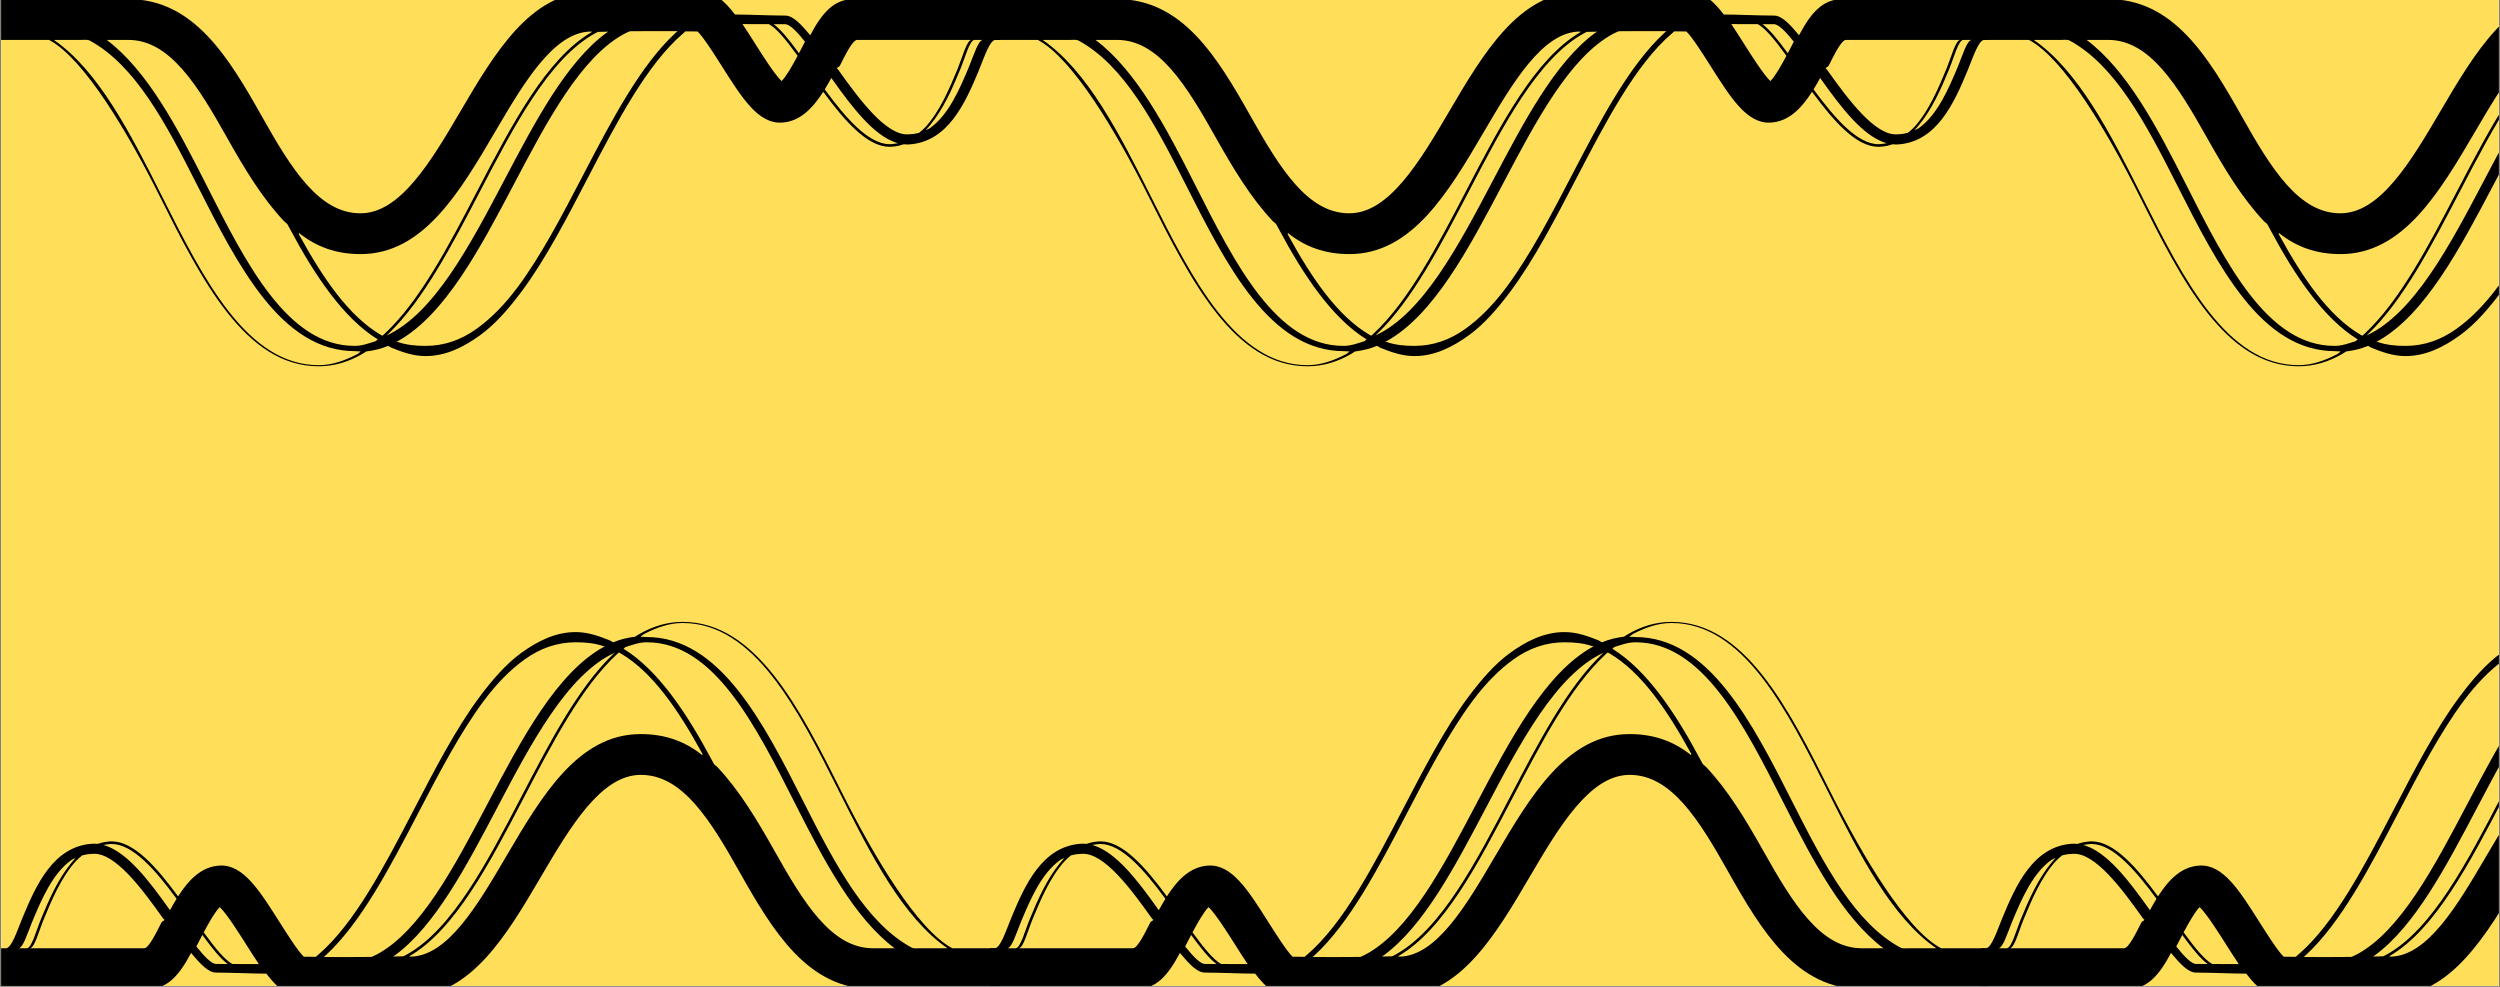 <svg xmlns="http://www.w3.org/2000/svg" xmlns:xlink="http://www.w3.org/1999/xlink" width="1900" zoomAndPan="magnify" viewBox="0 0 1425 562.5" height="750" preserveAspectRatio="xMidYMid meet" version="1.0"><rect x="0" y="0" width="1425" height="562.5" fill="#808080" stroke="none"/><defs><clipPath id="a9735bc95f"><path d="M 0.633 0 L 1424.367 0 L 1424.367 562 L 0.633 562 Z M 0.633 0 " clip-rule="nonzero"/></clipPath><clipPath id="091ccfe8c3"><path d="M 0.633 0 L 570.125 0 L 570.125 209 L 0.633 209 Z M 0.633 0 " clip-rule="nonzero"/></clipPath><clipPath id="94d1db75fc"><path d="M 564.254 0 L 1133.75 0 L 1133.75 209 L 564.254 209 Z M 564.254 0 " clip-rule="nonzero"/></clipPath><clipPath id="0ab6411917"><path d="M 1129.18 0 L 1424.367 0 L 1424.367 209 L 1129.18 209 Z M 1129.18 0 " clip-rule="nonzero"/></clipPath><clipPath id="d0eff592d7"><path d="M 0.633 354 L 570.125 354 L 570.125 562 L 0.633 562 Z M 0.633 354 " clip-rule="nonzero"/></clipPath><clipPath id="b693d4c5a6"><path d="M 564.254 354 L 1133.75 354 L 1133.75 562 L 564.254 562 Z M 564.254 354 " clip-rule="nonzero"/></clipPath><clipPath id="61952344f0"><path d="M 1129.18 354 L 1424.367 354 L 1424.367 562 L 1129.18 562 Z M 1129.18 354 " clip-rule="nonzero"/></clipPath></defs><g clip-path="url(#a9735bc95f)"><path fill="#ffffff" d="M 0.633 0 L 1424.367 0 L 1424.367 569.492 L 0.633 569.492 Z M 0.633 0 " fill-opacity="1" fill-rule="nonzero"/><path fill="#ffffff" d="M 0.633 0 L 1424.367 0 L 1424.367 562 L 0.633 562 Z M 0.633 0 " fill-opacity="1" fill-rule="nonzero"/><path fill="#ffde59" d="M 0.633 0 L 1424.367 0 L 1424.367 562 L 0.633 562 Z M 0.633 0 " fill-opacity="1" fill-rule="nonzero"/></g><g clip-path="url(#091ccfe8c3)"><path fill="#000000" d="M 570.125 -0.504 L 486.578 -0.504 C 475.316 -0.504 468.582 7.355 461.836 20.086 C 456.383 13.562 451.973 8.906 447.621 8.883 C 436.68 8.824 427.199 8.277 418.945 8.277 C 413.016 0.547 407.285 -4.551 400.18 -4.691 C 371.844 -5.277 336.383 -4.609 336.043 -4.598 C 302.289 -3.867 282.055 30.027 262.477 63.402 C 245.555 92.258 228.059 121.574 205.547 121.574 C 205.5 121.574 205.441 121.574 205.395 121.574 C 181.836 121.574 166.047 96.16 149.328 66.426 C 130.09 32.207 110.195 -0.504 73.148 -0.504 L 0.633 -0.504 L 0.633 22.75 L 27.938 22.75 C 47.848 33.289 72.645 75.07 90.887 111.559 C 114.98 159.77 139.879 208.777 181.598 208.777 C 181.684 208.777 181.773 208.777 181.855 208.777 C 190.785 208.777 199.027 206.102 206.727 201.633 C 207.387 201.254 208.031 200.77 208.684 200.352 C 213.02 199.793 217.191 198.848 221.203 197.156 C 221.504 197.031 220.969 197.273 221.277 197.145 C 221.645 197.293 222.828 198.098 223.199 198.242 C 229.203 200.66 235.582 202.961 242.422 202.961 C 242.512 202.961 242.598 202.961 242.691 202.961 C 254.105 202.961 264.402 197.84 273.867 190.93 C 282.277 184.797 290.027 175.918 297.34 166.117 C 310.977 147.848 323.066 124.383 334.977 101.531 C 351.617 69.586 368.699 36.688 389.43 19.004 C 389.859 18.637 390.293 18.227 390.734 17.871 C 393.043 17.895 395.344 17.895 397.598 17.934 C 400.895 21.062 406.996 30.688 411.156 37.258 C 422.914 55.828 432.145 70.574 445.477 69.883 C 455.727 69.406 463.039 62 469.25 52.316 C 469.359 52.465 469.465 52.617 469.582 52.77 C 481.566 69.035 494.43 83.691 507.062 83.684 C 507.426 83.684 507.777 83.672 508.145 83.648 C 509.613 83.543 511.027 83.34 512.387 83.039 C 513.348 82.824 514.277 82.555 515.184 82.242 C 516.199 82.348 517.223 82.387 518.238 82.328 C 540.227 80.859 550.148 59.043 558.121 39.672 C 561.125 32.336 564.203 22.75 567.418 22.75 L 570.125 22.75 Z M 203.438 201.98 C 196.684 205.457 189.355 208.141 181.684 208.141 C 140.898 208.141 116.105 159.445 92.223 111.641 C 74.352 75.875 56.008 40.188 30.707 22.75 L 46.227 22.75 C 47.5 22.75 49.871 22.441 51.113 23.113 C 76.836 37.031 94.227 69.547 112.23 105.203 C 135.859 152.004 160.539 200.148 202.297 200.148 C 202.383 200.148 203.75 200.242 203.844 200.242 C 204.668 200.242 204.668 200.301 205.477 200.242 C 205.836 200.227 204.25 201.562 203.438 201.98 Z M 214.285 194.422 C 210.324 195.637 206.559 197.148 202.293 197.148 C 202.211 197.148 202.137 197.148 202.055 197.148 C 163.973 197.148 140.379 150.449 117.566 105.27 C 100.969 72.406 83.961 40.188 60.836 22.75 L 73.148 22.75 C 96.797 22.75 112.621 48.594 129.363 78.387 C 139.277 96.016 149.359 112.797 161.859 126.035 C 162.469 126.68 163.113 127.039 163.742 127.656 C 164.25 128.641 164.758 129.523 165.273 130.492 C 179.391 156.973 195.75 181.395 215.281 193.422 C 215.391 193.488 214.18 194.363 214.285 194.422 Z M 217.988 191.348 C 217.668 191.168 217.332 191.027 217.012 190.844 C 198.84 180.191 184.203 158.746 170.809 134.32 C 170.621 133.98 170.441 133.637 170.262 133.301 C 170.375 133.395 170.488 132.836 170.602 132.934 C 180.414 140.738 191.723 144.828 205.359 144.828 C 205.457 144.828 205.559 144.828 205.656 144.828 C 241.211 144.828 262.066 109.484 282.234 75.09 C 298.629 47.141 315.582 18.43 336.555 17.977 C 336.586 17.969 336.918 18.125 337.465 18.102 C 337.402 18.137 337.336 18.254 337.266 18.297 C 311.355 33.34 291.504 71.477 272.164 108.594 C 255.934 139.742 239.344 171.602 219.125 190.344 C 218.75 190.691 218.367 191.012 217.988 191.348 Z M 220.316 191.242 C 220.781 190.812 221.254 190.398 221.719 189.953 C 241.418 170.883 257.621 139.777 273.488 109.32 C 292.98 71.906 313.012 33.473 339.039 19.09 C 339.625 18.766 340.219 18.477 340.812 18.172 C 342.41 18.133 344.402 18.086 346.723 18.051 C 346.305 18.34 345.887 18.539 345.473 18.848 C 322.793 35.555 305.016 69.309 287.676 102.258 C 267.809 140 247.379 178.797 220.316 191.242 Z M 385.133 18.695 C 365.012 37.172 348.461 68.922 332.32 99.902 C 320.496 122.598 308.48 145.672 295.027 163.727 C 287.699 173.555 279.953 181.488 271.574 187.48 C 262.723 193.801 253.164 197.148 242.672 197.148 C 242.594 197.148 242.512 197.148 242.422 197.148 C 236.934 197.148 231.73 196.648 226.781 194.945 C 226.477 194.84 226.188 194.906 225.887 194.797 C 226.129 194.672 226.375 194.672 226.617 194.539 C 253.547 179.664 273.512 141.871 292.965 104.926 C 311.762 69.203 331.09 32.566 355.875 19.266 C 356.914 18.707 357.969 18.277 359.023 17.809 C 367.176 17.727 376.707 17.695 386.191 17.766 C 385.836 18.074 385.488 18.375 385.133 18.695 Z M 445.484 46.211 C 441.457 42.293 434.723 31.672 430.496 24.984 C 427.934 20.93 425.535 17.168 423.215 13.73 C 427.859 13.73 432.902 13.742 438.293 13.766 C 442.629 16.102 448.074 22.805 453.98 30.91 C 454.195 31.207 454.414 31.527 454.637 31.828 C 451.531 37.648 447.934 43.914 445.484 46.211 Z M 458.371 24.645 C 457.523 26.293 456.512 28.27 455.414 30.359 C 455.234 30.113 455.047 29.848 454.867 29.602 C 449.762 22.613 445.098 16.848 440.996 13.777 C 443.129 13.785 445.324 13.797 447.586 13.809 C 450.172 13.82 454.27 18.023 458.832 23.742 C 458.676 24.051 458.523 24.336 458.371 24.645 Z M 510.918 81.793 C 509.98 81.965 509.016 82.086 508.035 82.156 C 507.715 82.172 507.406 82.184 507.086 82.184 C 495.059 82.184 482.023 67.145 470.418 51.375 C 470.309 51.227 470.215 51.082 470.105 50.941 C 471.402 48.852 472.648 46.672 473.863 44.434 C 474.086 44.746 474.301 45.047 474.52 45.363 C 485.789 61.223 497.992 77.168 510.793 81.316 C 511.125 81.43 511.457 81.504 511.793 81.598 C 511.504 81.656 511.215 81.738 510.918 81.793 Z M 523.883 75.703 C 523.473 75.832 523.066 75.848 522.656 75.969 C 521.125 76.406 519.523 76.457 517.836 76.574 C 505.285 77.434 490.137 57.156 477.602 39.473 C 477.398 39.188 477.195 39.309 476.996 39.02 C 477.578 37.879 478.164 38.527 478.75 37.387 C 481.664 31.695 485.934 22.75 488.578 22.75 L 553.773 22.75 C 551.082 22.75 548.59 32.562 545.93 39.027 C 541.145 50.641 535.648 63.523 527.461 72.465 C 526.32 73.719 525.129 74.645 523.883 75.703 Z M 552.59 37.379 C 546.859 51.297 540.57 65.449 530.246 72.918 C 529.402 73.523 528.531 73.777 527.641 74.219 C 528.547 73.285 529.438 72.207 530.273 71.18 C 537.684 62.152 542.809 50.582 547.305 39.652 C 550.105 32.859 552.715 22.75 555.488 22.75 L 560.289 22.75 C 557.66 22.75 555.246 30.926 552.59 37.379 Z M 552.59 37.379 " fill-opacity="1" fill-rule="nonzero"/></g><g clip-path="url(#94d1db75fc)"><path fill="#000000" d="M 1133.75 -0.504 L 1050.203 -0.504 C 1038.938 -0.504 1032.203 7.355 1025.457 20.086 C 1020.008 13.562 1015.598 8.906 1011.242 8.883 C 1000.301 8.824 990.824 8.277 982.566 8.277 C 976.637 0.547 970.906 -4.551 963.801 -4.691 C 935.465 -5.277 900.008 -4.609 899.664 -4.598 C 865.91 -3.867 845.676 30.027 826.102 63.402 C 809.176 92.258 791.68 121.574 769.168 121.574 C 769.121 121.574 769.062 121.574 769.016 121.574 C 745.457 121.574 729.668 96.16 712.949 66.426 C 693.711 32.207 673.816 -0.504 636.773 -0.504 L 564.254 -0.504 L 564.254 22.75 L 591.562 22.75 C 611.469 33.289 636.266 75.07 654.508 111.559 C 678.602 159.77 703.5 208.777 745.219 208.777 C 745.309 208.777 745.395 208.777 745.477 208.777 C 754.406 208.777 762.648 206.102 770.348 201.633 C 771.012 201.254 771.656 200.77 772.305 200.352 C 776.641 199.793 780.812 198.848 784.824 197.156 C 785.125 197.031 784.59 197.273 784.898 197.145 C 785.266 197.293 786.449 198.098 786.82 198.242 C 792.824 200.66 799.207 202.961 806.047 202.961 C 806.133 202.961 806.219 202.961 806.312 202.961 C 817.727 202.961 828.023 197.84 837.488 190.93 C 845.898 184.797 853.652 175.918 860.961 166.117 C 874.602 147.848 886.688 124.383 898.602 101.531 C 915.238 69.586 932.32 36.688 953.051 19.004 C 953.48 18.637 953.918 18.227 954.359 17.871 C 956.664 17.895 958.965 17.895 961.223 17.934 C 964.516 21.062 970.617 30.688 974.777 37.258 C 986.535 55.828 995.77 70.574 1009.098 69.883 C 1019.352 69.406 1026.66 62 1032.871 52.316 C 1032.984 52.465 1033.086 52.617 1033.203 52.77 C 1045.188 69.035 1058.051 83.691 1070.688 83.684 C 1071.047 83.684 1071.402 83.672 1071.766 83.648 C 1073.238 83.543 1074.648 83.34 1076.008 83.039 C 1076.969 82.824 1077.898 82.555 1078.805 82.242 C 1079.82 82.348 1080.844 82.387 1081.859 82.328 C 1103.852 80.859 1113.77 59.043 1121.742 39.672 C 1124.746 32.336 1127.828 22.75 1131.039 22.75 L 1133.75 22.75 Z M 767.059 201.98 C 760.305 205.457 752.977 208.141 745.309 208.141 C 704.52 208.141 679.727 159.445 655.844 111.641 C 637.977 75.875 619.629 40.188 594.328 22.75 L 609.848 22.75 C 611.121 22.75 613.492 22.441 614.734 23.113 C 640.457 37.031 657.848 69.547 675.852 105.203 C 699.48 152.004 724.16 200.148 765.918 200.148 C 766.008 200.148 767.371 200.242 767.465 200.242 C 768.289 200.242 768.289 200.301 769.098 200.242 C 769.457 200.227 767.871 201.562 767.059 201.98 Z M 777.906 194.422 C 773.945 195.637 770.18 197.148 765.914 197.148 C 765.832 197.148 765.758 197.148 765.676 197.148 C 727.594 197.148 704 150.449 681.188 105.27 C 664.59 72.406 647.582 40.188 624.457 22.75 L 636.773 22.75 C 660.418 22.75 676.242 48.594 692.984 78.387 C 702.898 96.016 712.98 112.797 725.48 126.035 C 726.09 126.68 726.734 127.039 727.363 127.656 C 727.875 128.641 728.379 129.523 728.895 130.492 C 743.012 156.973 759.371 181.395 778.902 193.422 C 779.012 193.488 777.805 194.363 777.906 194.422 Z M 781.609 191.348 C 781.289 191.168 780.953 191.027 780.633 190.844 C 762.461 180.191 747.824 158.746 734.43 134.32 C 734.242 133.98 734.062 133.637 733.883 133.301 C 734 133.395 734.109 132.836 734.227 132.934 C 744.035 140.738 755.344 144.828 768.98 144.828 C 769.082 144.828 769.18 144.828 769.277 144.828 C 804.832 144.828 825.688 109.484 845.859 75.09 C 862.25 47.141 879.203 18.43 900.176 17.977 C 900.211 17.969 900.539 18.125 901.086 18.102 C 901.023 18.137 900.961 18.254 900.891 18.297 C 874.977 33.34 855.125 71.477 835.785 108.594 C 819.555 139.742 802.965 171.602 782.75 190.344 C 782.371 190.691 781.988 191.012 781.609 191.348 Z M 783.941 191.242 C 784.406 190.812 784.875 190.398 785.34 189.953 C 805.039 170.883 821.242 139.777 837.113 109.32 C 856.602 71.906 876.633 33.473 902.66 19.09 C 903.25 18.766 903.84 18.477 904.434 18.172 C 906.031 18.133 908.027 18.086 910.344 18.051 C 909.926 18.34 909.508 18.539 909.094 18.848 C 886.414 35.555 868.637 69.309 851.297 102.258 C 831.43 140 811.004 178.797 783.941 191.242 Z M 948.758 18.695 C 928.633 37.172 912.082 68.922 895.945 99.902 C 884.117 122.598 872.102 145.672 858.648 163.727 C 851.32 173.555 843.574 181.488 835.195 187.48 C 826.344 193.801 816.785 197.148 806.297 197.148 C 806.215 197.148 806.133 197.148 806.047 197.148 C 800.555 197.148 795.352 196.648 790.402 194.945 C 790.098 194.84 789.809 194.906 789.508 194.797 C 789.75 194.672 789.996 194.672 790.238 194.539 C 817.168 179.664 837.137 141.871 856.586 104.926 C 875.383 69.203 894.711 32.566 919.496 19.266 C 920.535 18.707 921.59 18.277 922.645 17.809 C 930.801 17.727 940.328 17.695 949.812 17.766 C 949.461 18.074 949.109 18.375 948.758 18.695 Z M 1009.105 46.211 C 1005.078 42.293 998.344 31.672 994.117 24.984 C 991.555 20.93 989.156 17.168 986.836 13.73 C 991.48 13.73 996.523 13.742 1001.918 13.766 C 1006.25 16.102 1011.695 22.805 1017.602 30.91 C 1017.816 31.207 1018.035 31.527 1018.258 31.828 C 1015.152 37.648 1011.559 43.914 1009.105 46.211 Z M 1021.992 24.645 C 1021.145 26.293 1020.133 28.27 1019.035 30.359 C 1018.855 30.113 1018.668 29.848 1018.488 29.602 C 1013.383 22.613 1008.723 16.848 1004.617 13.777 C 1006.75 13.785 1008.949 13.797 1011.207 13.809 C 1013.793 13.82 1017.891 18.023 1022.453 23.742 C 1022.297 24.051 1022.145 24.336 1021.992 24.645 Z M 1074.539 81.793 C 1073.602 81.965 1072.637 82.086 1071.656 82.156 C 1071.336 82.172 1071.027 82.184 1070.707 82.184 C 1058.68 82.184 1045.645 67.145 1034.039 51.375 C 1033.93 51.227 1033.836 51.082 1033.727 50.941 C 1035.023 48.852 1036.273 46.672 1037.488 44.434 C 1037.707 44.746 1037.922 45.047 1038.145 45.363 C 1049.41 61.223 1061.613 77.168 1074.418 81.316 C 1074.746 81.43 1075.078 81.504 1075.414 81.598 C 1075.125 81.656 1074.836 81.738 1074.539 81.793 Z M 1087.504 75.703 C 1087.098 75.832 1086.691 75.848 1086.277 75.969 C 1084.75 76.406 1083.145 76.457 1081.461 76.574 C 1068.906 77.434 1053.758 57.156 1041.223 39.473 C 1041.02 39.188 1040.816 39.309 1040.617 39.02 C 1041.199 37.879 1041.785 38.527 1042.375 37.387 C 1045.285 31.695 1049.555 22.75 1052.199 22.75 L 1117.395 22.75 C 1114.707 22.75 1112.211 32.562 1109.551 39.027 C 1104.77 50.641 1099.27 63.523 1091.082 72.465 C 1089.945 73.719 1088.754 74.645 1087.504 75.703 Z M 1116.211 37.379 C 1110.48 51.297 1104.191 65.449 1093.867 72.918 C 1093.023 73.523 1092.152 73.777 1091.262 74.219 C 1092.168 73.285 1093.059 72.207 1093.895 71.18 C 1101.305 62.152 1106.43 50.582 1110.93 39.652 C 1113.73 32.859 1116.34 22.75 1119.109 22.75 L 1123.91 22.75 C 1121.285 22.75 1118.867 30.926 1116.211 37.379 Z M 1116.211 37.379 " fill-opacity="1" fill-rule="nonzero"/></g><g clip-path="url(#0ab6411917)"><path fill="#000000" d="M 1698.676 -0.504 L 1615.129 -0.504 C 1603.867 -0.504 1597.129 7.355 1590.383 20.086 C 1584.934 13.562 1580.523 8.906 1576.168 8.883 C 1565.227 8.824 1555.75 8.277 1547.492 8.277 C 1541.562 0.547 1535.836 -4.551 1528.727 -4.691 C 1500.391 -5.277 1464.934 -4.609 1464.59 -4.598 C 1430.84 -3.867 1410.605 30.027 1391.027 63.402 C 1374.105 92.258 1356.605 121.574 1334.094 121.574 C 1334.047 121.574 1333.988 121.574 1333.941 121.574 C 1310.387 121.574 1294.598 96.16 1277.879 66.426 C 1258.637 32.207 1238.746 -0.504 1201.699 -0.504 L 1129.18 -0.504 L 1129.18 22.75 L 1156.488 22.75 C 1176.398 33.289 1201.191 75.07 1219.434 111.559 C 1243.527 159.77 1268.43 208.777 1310.148 208.777 C 1310.234 208.777 1310.32 208.777 1310.402 208.777 C 1319.332 208.777 1327.574 206.102 1335.273 201.633 C 1335.938 201.254 1336.582 200.77 1337.23 200.352 C 1341.566 199.793 1345.738 198.848 1349.75 197.156 C 1350.051 197.031 1349.516 197.273 1349.824 197.145 C 1350.191 197.293 1351.375 198.098 1351.75 198.242 C 1357.75 200.66 1364.133 202.961 1370.973 202.961 C 1371.059 202.961 1371.145 202.961 1371.238 202.961 C 1382.652 202.961 1392.949 197.84 1402.418 190.93 C 1410.824 184.797 1418.578 175.918 1425.887 166.117 C 1439.527 147.848 1451.613 124.383 1463.527 101.531 C 1480.164 69.586 1497.25 36.688 1517.977 19.004 C 1518.406 18.637 1518.844 18.227 1519.285 17.871 C 1521.59 17.895 1523.895 17.895 1526.148 17.934 C 1529.441 21.062 1535.543 30.688 1539.703 37.258 C 1551.461 55.828 1560.695 70.574 1574.027 69.883 C 1584.277 69.406 1591.586 62 1597.801 52.316 C 1597.91 52.465 1598.016 52.617 1598.129 52.77 C 1610.113 69.035 1622.98 83.691 1635.613 83.684 C 1635.973 83.684 1636.328 83.672 1636.691 83.648 C 1638.164 83.543 1639.574 83.34 1640.934 83.039 C 1641.895 82.824 1642.824 82.555 1643.73 82.242 C 1644.746 82.348 1645.77 82.387 1646.789 82.328 C 1668.777 80.859 1678.695 59.043 1686.668 39.672 C 1689.672 32.336 1692.754 22.75 1695.969 22.75 L 1698.676 22.75 Z M 1331.984 201.98 C 1325.23 205.457 1317.906 208.141 1310.234 208.141 C 1269.445 208.141 1244.656 159.445 1220.77 111.641 C 1202.902 75.875 1184.555 40.188 1159.254 22.75 L 1174.777 22.75 C 1176.047 22.75 1178.418 22.441 1179.664 23.113 C 1205.383 37.031 1222.777 69.547 1240.777 105.203 C 1264.406 152.004 1289.086 200.148 1330.848 200.148 C 1330.934 200.148 1332.297 200.242 1332.391 200.242 C 1333.219 200.242 1333.219 200.301 1334.023 200.242 C 1334.387 200.227 1332.797 201.562 1331.984 201.98 Z M 1342.836 194.422 C 1338.871 195.637 1335.105 197.148 1330.84 197.148 C 1330.758 197.148 1330.684 197.148 1330.602 197.148 C 1292.52 197.148 1268.93 150.449 1246.113 105.27 C 1229.516 72.406 1212.508 40.188 1189.387 22.75 L 1201.699 22.75 C 1225.344 22.75 1241.168 48.594 1257.91 78.387 C 1267.824 96.016 1277.906 112.797 1290.406 126.035 C 1291.016 126.68 1291.66 127.039 1292.289 127.656 C 1292.801 128.641 1293.305 129.523 1293.824 130.492 C 1307.938 156.973 1324.297 181.395 1343.828 193.422 C 1343.938 193.488 1342.73 194.363 1342.836 194.422 Z M 1346.535 191.348 C 1346.215 191.168 1345.879 191.027 1345.559 190.844 C 1327.387 180.191 1312.75 158.746 1299.355 134.32 C 1299.168 133.98 1298.988 133.637 1298.809 133.301 C 1298.926 133.395 1299.035 132.836 1299.152 132.934 C 1308.961 140.738 1320.27 144.828 1333.91 144.828 C 1334.008 144.828 1334.105 144.828 1334.203 144.828 C 1369.758 144.828 1390.613 109.484 1410.785 75.09 C 1427.176 47.141 1444.129 18.43 1465.102 17.977 C 1465.137 17.969 1465.469 18.125 1466.012 18.102 C 1465.949 18.137 1465.887 18.254 1465.816 18.297 C 1439.902 33.34 1420.055 71.477 1400.715 108.594 C 1384.484 139.742 1367.891 171.602 1347.676 190.344 C 1347.297 190.691 1346.914 191.012 1346.535 191.348 Z M 1348.867 191.242 C 1349.332 190.812 1349.801 190.398 1350.266 189.953 C 1369.965 170.883 1386.168 139.777 1402.039 109.32 C 1421.527 71.906 1441.559 33.473 1467.59 19.09 C 1468.176 18.766 1468.77 18.477 1469.359 18.172 C 1470.957 18.133 1472.953 18.086 1475.27 18.051 C 1474.852 18.34 1474.434 18.539 1474.02 18.848 C 1451.34 35.555 1433.562 69.309 1416.223 102.258 C 1396.355 140 1375.93 178.797 1348.867 191.242 Z M 1513.684 18.695 C 1493.559 37.172 1477.008 68.922 1460.871 99.902 C 1449.043 122.598 1437.027 145.672 1423.574 163.727 C 1416.246 173.555 1408.5 181.488 1400.121 187.48 C 1391.27 193.801 1381.711 197.148 1371.223 197.148 C 1371.141 197.148 1371.059 197.148 1370.973 197.148 C 1365.48 197.148 1360.281 196.648 1355.328 194.945 C 1355.027 194.84 1354.734 194.906 1354.434 194.797 C 1354.676 194.672 1354.922 194.672 1355.164 194.539 C 1382.094 179.664 1402.062 141.871 1421.512 104.926 C 1440.312 69.203 1459.641 32.566 1484.422 19.266 C 1485.465 18.707 1486.516 18.277 1487.574 17.809 C 1495.727 17.727 1505.258 17.695 1514.738 17.766 C 1514.387 18.074 1514.035 18.375 1513.684 18.695 Z M 1574.031 46.211 C 1570.004 42.293 1563.27 31.672 1559.043 24.984 C 1556.48 20.93 1554.082 17.168 1551.762 13.73 C 1556.406 13.73 1561.449 13.742 1566.844 13.766 C 1571.18 16.102 1576.625 22.805 1582.527 30.91 C 1582.742 31.207 1582.965 31.527 1583.184 31.828 C 1580.082 37.648 1576.484 43.914 1574.031 46.211 Z M 1586.922 24.645 C 1586.07 26.293 1585.062 28.27 1583.961 30.359 C 1583.781 30.113 1583.598 29.848 1583.418 29.602 C 1578.309 22.613 1573.648 16.848 1569.547 13.777 C 1571.68 13.785 1573.875 13.797 1576.137 13.809 C 1578.723 13.82 1582.816 18.023 1587.379 23.742 C 1587.223 24.051 1587.07 24.336 1586.922 24.645 Z M 1639.465 81.793 C 1638.531 81.965 1637.566 82.086 1636.582 82.156 C 1636.262 82.172 1635.953 82.184 1635.637 82.184 C 1623.605 82.184 1610.57 67.145 1598.969 51.375 C 1598.855 51.227 1598.762 51.082 1598.652 50.941 C 1599.949 48.852 1601.199 46.672 1602.414 44.434 C 1602.633 44.746 1602.848 45.047 1603.07 45.363 C 1614.336 61.223 1626.539 77.168 1639.344 81.316 C 1639.676 81.43 1640.004 81.504 1640.344 81.598 C 1640.051 81.656 1639.762 81.738 1639.465 81.793 Z M 1652.43 75.703 C 1652.023 75.832 1651.617 75.848 1651.203 75.969 C 1649.676 76.406 1648.07 76.457 1646.387 76.574 C 1633.836 77.434 1618.684 57.156 1606.148 39.473 C 1605.945 39.188 1605.742 39.309 1605.547 39.02 C 1606.125 37.879 1606.715 38.527 1607.301 37.387 C 1610.211 31.695 1614.484 22.75 1617.125 22.75 L 1682.324 22.75 C 1679.633 22.75 1677.141 32.562 1674.477 39.027 C 1669.695 50.641 1664.199 63.523 1656.008 72.465 C 1654.871 73.719 1653.68 74.645 1652.43 75.703 Z M 1681.137 37.379 C 1675.406 51.297 1669.121 65.449 1658.793 72.918 C 1657.949 73.523 1657.078 73.777 1656.191 74.219 C 1657.098 73.285 1657.984 72.207 1658.82 71.18 C 1666.23 62.152 1671.355 50.582 1675.855 39.652 C 1678.656 32.859 1681.266 22.75 1684.035 22.75 L 1688.836 22.75 C 1686.211 22.75 1683.793 30.926 1681.137 37.379 Z M 1681.137 37.379 " fill-opacity="1" fill-rule="nonzero"/></g><g clip-path="url(#d0eff592d7)"><path fill="#000000" d="M 0.633 563.762 L 84.18 563.762 C 95.441 563.762 102.176 555.902 108.922 543.172 C 114.375 549.695 118.785 554.352 123.137 554.375 C 134.082 554.434 143.559 554.977 151.816 554.977 C 157.742 562.711 163.473 567.809 170.582 567.949 C 198.914 568.535 234.375 567.867 234.719 567.855 C 268.469 567.121 288.703 533.23 308.281 499.855 C 325.203 471 342.699 441.68 365.215 441.68 C 365.262 441.68 365.316 441.68 365.363 441.68 C 388.922 441.68 404.711 467.098 421.43 496.832 C 440.672 531.051 460.562 563.762 497.609 563.762 L 570.125 563.762 L 570.125 540.508 L 542.82 540.508 C 522.91 529.969 498.113 488.188 479.875 451.699 C 455.781 403.488 430.879 354.48 389.16 354.48 C 389.074 354.48 388.988 354.48 388.906 354.48 C 379.973 354.48 371.734 357.156 364.035 361.625 C 363.371 362.004 362.727 362.484 362.074 362.902 C 357.738 363.461 353.566 364.41 349.559 366.102 C 349.258 366.223 349.789 365.984 349.484 366.113 C 349.117 365.961 347.93 365.16 347.559 365.016 C 341.555 362.598 335.176 360.293 328.336 360.293 C 328.25 360.293 328.16 360.293 328.07 360.293 C 316.656 360.293 306.359 365.414 296.891 372.328 C 288.484 378.461 280.73 387.336 273.422 397.141 C 259.781 415.41 247.695 438.875 235.781 461.727 C 219.145 493.672 202.059 526.566 181.332 544.254 C 180.902 544.617 180.465 545.031 180.023 545.387 C 177.715 545.363 175.414 545.363 173.16 545.32 C 169.867 542.195 163.762 532.566 159.602 526 C 147.848 507.43 138.613 492.684 125.281 493.375 C 115.031 493.852 107.723 501.258 101.508 510.941 C 101.398 510.789 101.293 510.641 101.176 510.488 C 89.195 494.223 76.328 479.566 63.695 479.574 C 63.336 479.574 62.98 479.586 62.613 479.609 C 61.145 479.711 59.73 479.914 58.371 480.219 C 57.414 480.434 56.484 480.699 55.578 481.016 C 54.559 480.91 53.539 480.871 52.52 480.926 C 30.531 482.398 20.613 504.215 12.637 523.586 C 9.633 530.922 6.555 540.508 3.34 540.508 L 0.633 540.508 Z M 367.324 361.277 C 374.074 357.801 381.402 355.113 389.074 355.113 C 429.863 355.113 454.652 403.812 478.535 451.617 C 496.406 487.379 514.754 523.07 540.055 540.508 L 524.531 540.508 C 523.258 540.508 520.887 540.816 519.645 540.141 C 493.926 526.227 476.531 493.711 458.527 458.051 C 434.902 411.254 410.223 363.109 368.461 363.109 C 368.375 363.109 367.008 363.016 366.918 363.016 C 366.09 363.016 366.09 362.957 365.281 363.016 C 364.922 363.031 366.508 361.695 367.324 361.277 Z M 356.473 368.832 C 360.438 367.617 364.203 366.109 368.469 366.109 C 368.551 366.109 368.625 366.109 368.707 366.109 C 406.785 366.109 430.379 412.805 453.195 457.988 C 469.789 490.852 486.801 523.07 509.922 540.508 L 497.609 540.508 C 473.965 540.508 458.141 514.664 441.398 484.867 C 431.484 467.242 421.402 450.461 408.902 437.223 C 408.293 436.578 407.645 436.215 407.02 435.602 C 406.508 434.617 406 433.734 405.484 432.762 C 391.371 406.285 375.012 381.863 355.48 369.832 C 355.371 369.77 356.578 368.891 356.473 368.832 Z M 352.773 371.91 C 353.09 372.09 353.43 372.23 353.746 372.414 C 371.918 383.066 386.559 404.512 399.953 428.938 C 400.137 429.277 400.32 429.617 400.5 429.957 C 400.383 429.863 400.273 430.422 400.156 430.32 C 390.348 422.52 379.039 418.43 365.398 418.43 C 365.301 418.43 365.203 418.43 365.102 418.43 C 329.551 418.43 308.695 453.773 288.523 488.164 C 272.129 516.117 255.18 544.828 234.207 545.281 C 234.172 545.289 233.84 545.129 233.293 545.152 C 233.359 545.117 233.422 545.004 233.492 544.961 C 259.402 529.918 279.254 491.781 298.594 454.664 C 314.824 423.516 331.414 391.656 351.633 372.914 C 352.012 372.566 352.395 372.246 352.773 371.91 Z M 350.441 372.016 C 349.977 372.445 349.504 372.855 349.039 373.305 C 329.34 392.371 313.141 423.48 297.27 453.938 C 277.777 491.352 257.746 529.781 231.719 544.164 C 231.133 544.492 230.539 544.781 229.945 545.082 C 228.348 545.125 226.355 545.172 224.035 545.207 C 224.457 544.914 224.875 544.719 225.285 544.41 C 247.969 527.703 265.742 493.949 283.086 461 C 302.953 423.258 323.379 384.461 350.441 372.016 Z M 185.625 544.562 C 205.75 526.086 222.301 494.332 238.438 463.355 C 250.262 440.656 262.281 417.586 275.734 399.527 C 283.062 389.703 290.809 381.77 299.188 375.773 C 308.039 369.457 317.598 366.109 328.086 366.109 C 328.168 366.109 328.25 366.109 328.336 366.109 C 333.828 366.109 339.027 366.605 343.98 368.312 C 344.281 368.414 344.57 368.352 344.875 368.461 C 344.629 368.582 344.387 368.582 344.141 368.719 C 317.215 383.594 297.246 421.387 277.797 458.332 C 258.996 494.055 239.668 530.691 214.883 543.992 C 213.844 544.551 212.793 544.98 211.734 545.449 C 203.582 545.531 194.051 545.559 184.566 545.492 C 184.922 545.184 185.27 544.879 185.625 544.562 Z M 125.277 517.047 C 129.305 520.965 136.039 531.586 140.262 538.27 C 142.824 542.328 145.227 546.09 147.543 549.523 C 142.902 549.523 137.859 549.512 132.465 549.492 C 128.129 547.152 122.684 540.449 116.781 532.348 C 116.566 532.051 116.344 531.73 116.125 531.43 C 119.227 525.609 122.824 519.344 125.277 517.047 Z M 112.387 538.613 C 113.234 536.961 114.246 534.984 115.344 532.898 C 115.523 533.145 115.711 533.41 115.891 533.656 C 121 540.641 125.66 546.41 129.762 549.48 C 127.629 549.473 125.434 549.461 123.172 549.449 C 120.586 549.438 116.488 545.234 111.93 539.516 C 112.086 539.207 112.234 538.922 112.387 538.613 Z M 59.844 481.461 C 60.777 481.293 61.742 481.172 62.727 481.102 C 63.043 481.086 63.352 481.074 63.672 481.074 C 75.703 481.074 88.734 496.113 100.34 511.883 C 100.449 512.027 100.543 512.176 100.656 512.312 C 99.359 514.406 98.109 516.586 96.895 518.824 C 96.672 518.512 96.457 518.207 96.238 517.895 C 84.969 502.035 72.766 486.09 59.965 481.938 C 59.633 481.828 59.301 481.754 58.965 481.66 C 59.254 481.602 59.547 481.52 59.844 481.461 Z M 46.879 487.555 C 47.285 487.426 47.691 487.41 48.105 487.289 C 49.633 486.852 51.238 486.801 52.922 486.684 C 65.473 485.824 80.625 506.098 93.156 523.785 C 93.363 524.07 93.566 523.945 93.762 524.238 C 93.18 525.375 92.594 524.73 92.008 525.871 C 89.098 531.562 84.824 540.508 82.18 540.508 L 16.984 540.508 C 19.676 540.508 22.168 530.695 24.832 524.23 C 29.613 512.617 35.109 499.734 43.297 490.793 C 44.438 489.535 45.629 488.613 46.879 487.555 Z M 18.172 525.875 C 23.902 511.961 30.188 497.809 40.516 490.34 C 41.355 489.734 42.23 489.48 43.117 489.035 C 42.211 489.973 41.324 491.047 40.484 492.078 C 33.078 501.105 27.949 512.676 23.453 523.602 C 20.652 530.398 18.043 540.508 15.27 540.508 L 10.473 540.508 C 13.098 540.508 15.516 532.328 18.172 525.875 Z M 18.172 525.875 " fill-opacity="1" fill-rule="nonzero"/></g><g clip-path="url(#b693d4c5a6)"><path fill="#000000" d="M 564.254 563.762 L 647.801 563.762 C 659.062 563.762 665.797 555.902 672.547 543.172 C 677.996 549.695 682.406 554.352 686.758 554.375 C 697.703 554.434 707.18 554.977 715.438 554.977 C 721.363 562.711 727.094 567.809 734.203 567.949 C 762.539 568.535 797.996 567.867 798.34 567.855 C 832.09 567.121 852.324 533.23 871.902 499.855 C 888.824 471 906.324 441.68 928.836 441.68 C 928.883 441.68 928.941 441.68 928.984 441.68 C 952.543 441.68 968.332 467.098 985.051 496.832 C 1004.293 531.051 1024.184 563.762 1061.23 563.762 L 1133.75 563.762 L 1133.75 540.508 L 1106.441 540.508 C 1086.531 529.969 1061.738 488.188 1043.496 451.699 C 1019.402 403.488 994.5 354.48 952.781 354.48 C 952.695 354.48 952.609 354.48 952.527 354.48 C 943.594 354.48 935.355 357.156 927.656 361.625 C 926.992 362.004 926.348 362.484 925.695 362.902 C 921.363 363.461 917.191 364.41 913.18 366.102 C 912.879 366.223 913.414 365.984 913.105 366.113 C 912.738 365.961 911.555 365.16 911.18 365.016 C 905.18 362.598 898.797 360.293 891.957 360.293 C 891.871 360.293 891.785 360.293 891.691 360.293 C 880.277 360.293 869.98 365.414 860.512 372.328 C 852.105 378.461 844.352 387.336 837.043 397.141 C 823.402 415.41 811.316 438.875 799.402 461.727 C 782.766 493.672 765.68 526.566 744.953 544.254 C 744.523 544.617 744.086 545.031 743.645 545.387 C 741.34 545.363 739.035 545.363 736.781 545.32 C 733.488 542.195 727.387 532.566 723.227 526 C 711.469 507.43 702.234 492.684 688.902 493.375 C 678.652 493.852 671.344 501.258 665.129 510.941 C 665.02 510.789 664.914 510.641 664.801 510.488 C 652.816 494.223 639.949 479.566 627.316 479.574 C 626.957 479.574 626.602 479.586 626.238 479.609 C 624.766 479.711 623.355 479.914 621.996 480.219 C 621.035 480.434 620.105 480.699 619.199 481.016 C 618.184 480.91 617.16 480.871 616.141 480.926 C 594.152 482.398 584.234 504.215 576.262 523.586 C 573.258 530.922 570.176 540.508 566.961 540.508 L 564.254 540.508 Z M 930.945 361.277 C 937.695 357.801 945.023 355.113 952.695 355.113 C 993.484 355.113 1018.273 403.812 1042.16 451.617 C 1060.027 487.379 1078.375 523.07 1103.676 540.508 L 1088.152 540.508 C 1086.883 540.508 1084.512 540.816 1083.266 540.141 C 1057.547 526.227 1040.152 493.711 1022.152 458.051 C 998.523 411.254 973.844 363.109 932.082 363.109 C 931.996 363.109 930.633 363.016 930.539 363.016 C 929.711 363.016 929.711 362.957 928.906 363.016 C 928.543 363.031 930.133 361.695 930.945 361.277 Z M 920.094 368.832 C 924.059 367.617 927.824 366.109 932.09 366.109 C 932.172 366.109 932.246 366.109 932.328 366.109 C 970.41 366.109 994 412.805 1016.816 457.988 C 1033.414 490.852 1050.422 523.07 1073.543 540.508 L 1061.23 540.508 C 1037.586 540.508 1021.762 514.664 1005.02 484.867 C 995.105 467.242 985.023 450.461 972.523 437.223 C 971.914 436.578 971.27 436.215 970.641 435.602 C 970.129 434.617 969.625 433.734 969.105 432.762 C 954.992 406.285 938.633 381.863 919.102 369.832 C 918.992 369.77 920.199 368.891 920.094 368.832 Z M 916.395 371.91 C 916.715 372.09 917.051 372.23 917.371 372.414 C 935.543 383.066 950.18 404.512 963.574 428.938 C 963.762 429.277 963.941 429.617 964.121 429.957 C 964.004 429.863 963.895 430.422 963.777 430.32 C 953.969 422.52 942.66 418.43 929.02 418.43 C 928.922 418.43 928.824 418.43 928.727 418.43 C 893.172 418.43 872.316 453.773 852.145 488.164 C 835.754 516.117 818.801 544.828 797.828 545.281 C 797.793 545.289 797.461 545.129 796.918 545.152 C 796.98 545.117 797.043 545.004 797.113 544.961 C 823.027 529.918 842.875 491.781 862.215 454.664 C 878.445 423.516 895.039 391.656 915.254 372.914 C 915.633 372.566 916.016 372.246 916.395 371.91 Z M 914.062 372.016 C 913.598 372.445 913.129 372.855 912.664 373.305 C 892.965 392.371 876.762 423.48 860.891 453.938 C 841.402 491.352 821.371 529.781 795.34 544.164 C 794.754 544.492 794.16 544.781 793.57 545.082 C 791.973 545.125 789.977 545.172 787.66 545.207 C 788.078 544.914 788.496 544.719 788.91 544.41 C 811.59 527.703 829.367 493.949 846.707 461 C 866.574 423.258 887 384.461 914.062 372.016 Z M 749.246 544.562 C 769.371 526.086 785.922 494.332 802.059 463.355 C 813.883 440.656 825.902 417.586 839.355 399.527 C 846.684 389.703 854.43 381.77 862.809 375.773 C 871.66 369.457 881.219 366.109 891.707 366.109 C 891.789 366.109 891.871 366.109 891.957 366.109 C 897.449 366.109 902.648 366.605 907.602 368.312 C 907.902 368.414 908.195 368.352 908.496 368.461 C 908.254 368.582 908.008 368.582 907.766 368.719 C 880.836 383.594 860.867 421.387 841.418 458.332 C 822.617 494.055 803.289 530.691 778.508 543.992 C 777.465 544.551 776.414 544.98 775.355 545.449 C 767.203 545.531 757.672 545.559 748.191 545.492 C 748.543 545.184 748.895 544.879 749.246 544.562 Z M 688.898 517.047 C 692.926 520.965 699.66 531.586 703.887 538.27 C 706.449 542.328 708.848 546.09 711.168 549.523 C 706.523 549.523 701.48 549.512 696.086 549.492 C 691.75 547.152 686.305 540.449 680.402 532.348 C 680.188 532.051 679.965 531.73 679.746 531.43 C 682.848 525.609 686.445 519.344 688.898 517.047 Z M 676.008 538.613 C 676.859 536.961 677.867 534.984 678.969 532.898 C 679.148 533.145 679.332 533.41 679.512 533.656 C 684.621 540.641 689.281 546.41 693.383 549.48 C 691.25 549.473 689.055 549.461 686.793 549.449 C 684.207 549.438 680.113 545.234 675.551 539.516 C 675.707 539.207 675.859 538.922 676.008 538.613 Z M 623.465 481.461 C 624.398 481.293 625.363 481.172 626.348 481.102 C 626.668 481.086 626.973 481.074 627.293 481.074 C 639.324 481.074 652.359 496.113 663.961 511.883 C 664.074 512.027 664.164 512.176 664.277 512.312 C 662.98 514.406 661.73 516.586 660.516 518.824 C 660.297 518.512 660.082 518.207 659.859 517.895 C 648.594 502.035 636.387 486.09 623.586 481.938 C 623.254 481.828 622.926 481.754 622.586 481.66 C 622.879 481.602 623.168 481.52 623.465 481.461 Z M 610.5 487.555 C 610.906 487.426 611.312 487.41 611.727 487.289 C 613.254 486.852 614.859 486.801 616.543 486.684 C 629.094 485.824 644.246 506.098 656.781 523.785 C 656.984 524.07 657.188 523.945 657.383 524.238 C 656.805 525.375 656.215 524.73 655.629 525.871 C 652.719 531.562 648.445 540.508 645.801 540.508 L 580.605 540.508 C 583.297 540.508 585.789 530.695 588.453 524.23 C 593.234 512.617 598.73 499.734 606.922 490.793 C 608.059 489.535 609.25 488.613 610.5 487.555 Z M 581.793 525.875 C 587.523 511.961 593.809 497.809 604.137 490.34 C 604.98 489.734 605.852 489.48 606.738 489.035 C 605.832 489.973 604.945 491.047 604.109 492.078 C 596.699 501.105 591.574 512.676 587.074 523.602 C 584.273 530.398 581.664 540.508 578.895 540.508 L 574.094 540.508 C 576.719 540.508 579.137 532.328 581.793 525.875 Z M 581.793 525.875 " fill-opacity="1" fill-rule="nonzero"/></g><g clip-path="url(#61952344f0)"><path fill="#000000" d="M 1129.18 563.762 L 1212.727 563.762 C 1223.992 563.762 1230.727 555.902 1237.473 543.172 C 1242.922 549.695 1247.332 554.352 1251.688 554.375 C 1262.629 554.434 1272.105 554.977 1280.363 554.977 C 1286.293 562.711 1292.023 567.809 1299.129 567.949 C 1327.465 568.535 1362.922 567.867 1363.266 567.855 C 1397.02 567.121 1417.254 533.23 1436.828 499.855 C 1453.754 471 1471.25 441.68 1493.762 441.68 C 1493.809 441.68 1493.867 441.68 1493.914 441.68 C 1517.473 441.68 1533.262 467.098 1549.98 496.832 C 1569.219 531.051 1589.113 563.762 1626.156 563.762 L 1698.676 563.762 L 1698.676 540.508 L 1671.367 540.508 C 1651.461 529.969 1626.664 488.188 1608.422 451.699 C 1584.328 403.488 1559.43 354.48 1517.711 354.48 C 1517.621 354.48 1517.535 354.48 1517.453 354.48 C 1508.523 354.48 1500.281 357.156 1492.582 361.625 C 1491.918 362.004 1491.273 362.484 1490.625 362.902 C 1486.289 363.461 1482.117 364.41 1478.105 366.102 C 1477.805 366.223 1478.34 365.984 1478.031 366.113 C 1477.664 365.961 1476.48 365.16 1476.109 365.016 C 1470.105 362.598 1463.723 360.293 1456.883 360.293 C 1456.797 360.293 1456.711 360.293 1456.617 360.293 C 1445.203 360.293 1434.906 365.414 1425.441 372.328 C 1417.031 378.461 1409.277 387.336 1401.969 397.141 C 1388.328 415.41 1376.242 438.875 1364.328 461.727 C 1347.691 493.672 1330.609 526.566 1309.879 544.254 C 1309.449 544.617 1309.012 545.031 1308.57 545.387 C 1306.266 545.363 1303.965 545.363 1301.707 545.32 C 1298.414 542.195 1292.312 532.566 1288.152 526 C 1276.395 507.43 1267.16 492.684 1253.832 493.375 C 1243.578 493.852 1236.27 501.258 1230.059 510.941 C 1229.945 510.789 1229.844 510.641 1229.727 510.488 C 1217.742 494.223 1204.879 479.566 1192.242 479.574 C 1191.883 479.574 1191.527 479.586 1191.164 479.609 C 1189.691 479.711 1188.281 479.914 1186.922 480.219 C 1185.961 480.434 1185.031 480.699 1184.125 481.016 C 1183.109 480.91 1182.086 480.871 1181.07 480.926 C 1159.078 482.398 1149.16 504.215 1141.188 523.586 C 1138.184 530.922 1135.102 540.508 1131.891 540.508 L 1129.18 540.508 Z M 1495.871 361.277 C 1502.625 357.801 1509.953 355.113 1517.621 355.113 C 1558.41 355.113 1583.203 403.812 1607.086 451.617 C 1624.953 487.379 1643.301 523.07 1668.602 540.508 L 1653.082 540.508 C 1651.809 540.508 1649.438 540.816 1648.195 540.141 C 1622.473 526.227 1605.082 493.711 1587.078 458.051 C 1563.449 411.254 1538.77 363.109 1497.012 363.109 C 1496.922 363.109 1495.559 363.016 1495.465 363.016 C 1494.641 363.016 1494.641 362.957 1493.832 363.016 C 1493.473 363.031 1495.059 361.695 1495.871 361.277 Z M 1485.023 368.832 C 1488.984 367.617 1492.75 366.109 1497.016 366.109 C 1497.098 366.109 1497.172 366.109 1497.254 366.109 C 1535.336 366.109 1558.93 412.805 1581.742 457.988 C 1598.34 490.852 1615.348 523.07 1638.473 540.508 L 1626.156 540.508 C 1602.512 540.508 1586.688 514.664 1569.945 484.867 C 1560.031 467.242 1549.949 450.461 1537.449 437.223 C 1536.84 436.578 1536.195 436.215 1535.566 435.602 C 1535.055 434.617 1534.551 433.734 1534.035 432.762 C 1519.918 406.285 1503.559 381.863 1484.027 369.832 C 1483.918 369.77 1485.125 368.891 1485.023 368.832 Z M 1481.32 371.91 C 1481.641 372.09 1481.977 372.23 1482.297 372.414 C 1500.469 383.066 1515.105 404.512 1528.5 428.938 C 1528.688 429.277 1528.867 429.617 1529.047 429.957 C 1528.93 429.863 1528.82 430.422 1528.703 430.32 C 1518.895 422.52 1507.586 418.43 1493.949 418.43 C 1493.848 418.43 1493.75 418.43 1493.652 418.43 C 1458.098 418.43 1437.242 453.773 1417.07 488.164 C 1400.68 516.117 1383.727 544.828 1362.754 545.281 C 1362.719 545.289 1362.391 545.129 1361.844 545.152 C 1361.906 545.117 1361.969 545.004 1362.039 544.961 C 1387.953 529.918 1407.805 491.781 1427.145 454.664 C 1443.375 423.516 1459.965 391.656 1480.18 372.914 C 1480.559 372.566 1480.941 372.246 1481.32 371.91 Z M 1478.988 372.016 C 1478.523 372.445 1478.055 372.855 1477.59 373.305 C 1457.891 392.371 1441.688 423.48 1425.816 453.938 C 1406.328 491.352 1386.297 529.781 1360.27 544.164 C 1359.68 544.492 1359.09 544.781 1358.496 545.082 C 1356.898 545.125 1354.902 545.172 1352.586 545.207 C 1353.004 544.914 1353.422 544.719 1353.836 544.41 C 1376.516 527.703 1394.293 493.949 1411.633 461 C 1431.5 423.258 1451.926 384.461 1478.988 372.016 Z M 1314.172 544.562 C 1334.297 526.086 1350.848 494.332 1366.984 463.355 C 1378.812 440.656 1390.828 417.586 1404.281 399.527 C 1411.609 389.703 1419.355 381.77 1427.734 375.773 C 1436.586 369.457 1446.145 366.109 1456.633 366.109 C 1456.715 366.109 1456.797 366.109 1456.883 366.109 C 1462.375 366.109 1467.578 366.605 1472.527 368.312 C 1472.828 368.414 1473.121 368.352 1473.422 368.461 C 1473.18 368.582 1472.934 368.582 1472.691 368.719 C 1445.762 383.594 1425.793 421.387 1406.344 458.332 C 1387.547 494.055 1368.219 530.691 1343.434 543.992 C 1342.395 544.551 1341.34 544.98 1340.285 545.449 C 1332.129 545.531 1322.602 545.559 1313.117 545.492 C 1313.469 545.184 1313.82 544.879 1314.172 544.562 Z M 1253.824 517.047 C 1257.852 520.965 1264.586 531.586 1268.812 538.27 C 1271.375 542.328 1273.773 546.09 1276.094 549.523 C 1271.449 549.523 1266.406 549.512 1261.012 549.492 C 1256.68 547.152 1251.234 540.449 1245.328 532.348 C 1245.113 532.051 1244.895 531.73 1244.672 531.43 C 1247.777 525.609 1251.371 519.344 1253.824 517.047 Z M 1240.938 538.613 C 1241.785 536.961 1242.797 534.984 1243.895 532.898 C 1244.074 533.145 1244.258 533.41 1244.441 533.656 C 1249.547 540.641 1254.207 546.41 1258.312 549.48 C 1256.18 549.473 1253.98 549.461 1251.723 549.449 C 1249.137 549.438 1245.039 545.234 1240.477 539.516 C 1240.633 539.207 1240.785 538.922 1240.938 538.613 Z M 1188.391 481.461 C 1189.328 481.293 1190.293 481.172 1191.273 481.102 C 1191.594 481.086 1191.902 481.074 1192.223 481.074 C 1204.25 481.074 1217.285 496.113 1228.891 511.883 C 1229 512.027 1229.094 512.176 1229.203 512.312 C 1227.906 514.406 1226.656 516.586 1225.441 518.824 C 1225.223 518.512 1225.008 518.207 1224.785 517.895 C 1213.52 502.035 1201.316 486.09 1188.512 481.938 C 1188.184 481.828 1187.852 481.754 1187.516 481.66 C 1187.805 481.602 1188.094 481.52 1188.391 481.461 Z M 1175.426 487.555 C 1175.832 487.426 1176.238 487.41 1176.652 487.289 C 1178.18 486.852 1179.785 486.801 1181.469 486.684 C 1194.023 485.824 1209.172 506.098 1221.707 523.785 C 1221.91 524.07 1222.113 523.945 1222.312 524.238 C 1221.73 525.375 1221.145 524.73 1220.555 525.871 C 1217.645 531.562 1213.375 540.508 1210.73 540.508 L 1145.535 540.508 C 1148.223 540.508 1150.719 530.695 1153.379 524.23 C 1158.16 512.617 1163.66 499.734 1171.848 490.793 C 1172.984 489.535 1174.176 488.613 1175.426 487.555 Z M 1146.719 525.875 C 1152.449 511.961 1158.738 497.809 1169.062 490.34 C 1169.906 489.734 1170.777 489.48 1171.668 489.035 C 1170.762 489.973 1169.871 491.047 1169.035 492.078 C 1161.625 501.105 1156.5 512.676 1152 523.602 C 1149.199 530.398 1146.59 540.508 1143.82 540.508 L 1139.02 540.508 C 1141.645 540.508 1144.062 532.328 1146.719 525.875 Z M 1146.719 525.875 " fill-opacity="1" fill-rule="nonzero"/></g></svg>